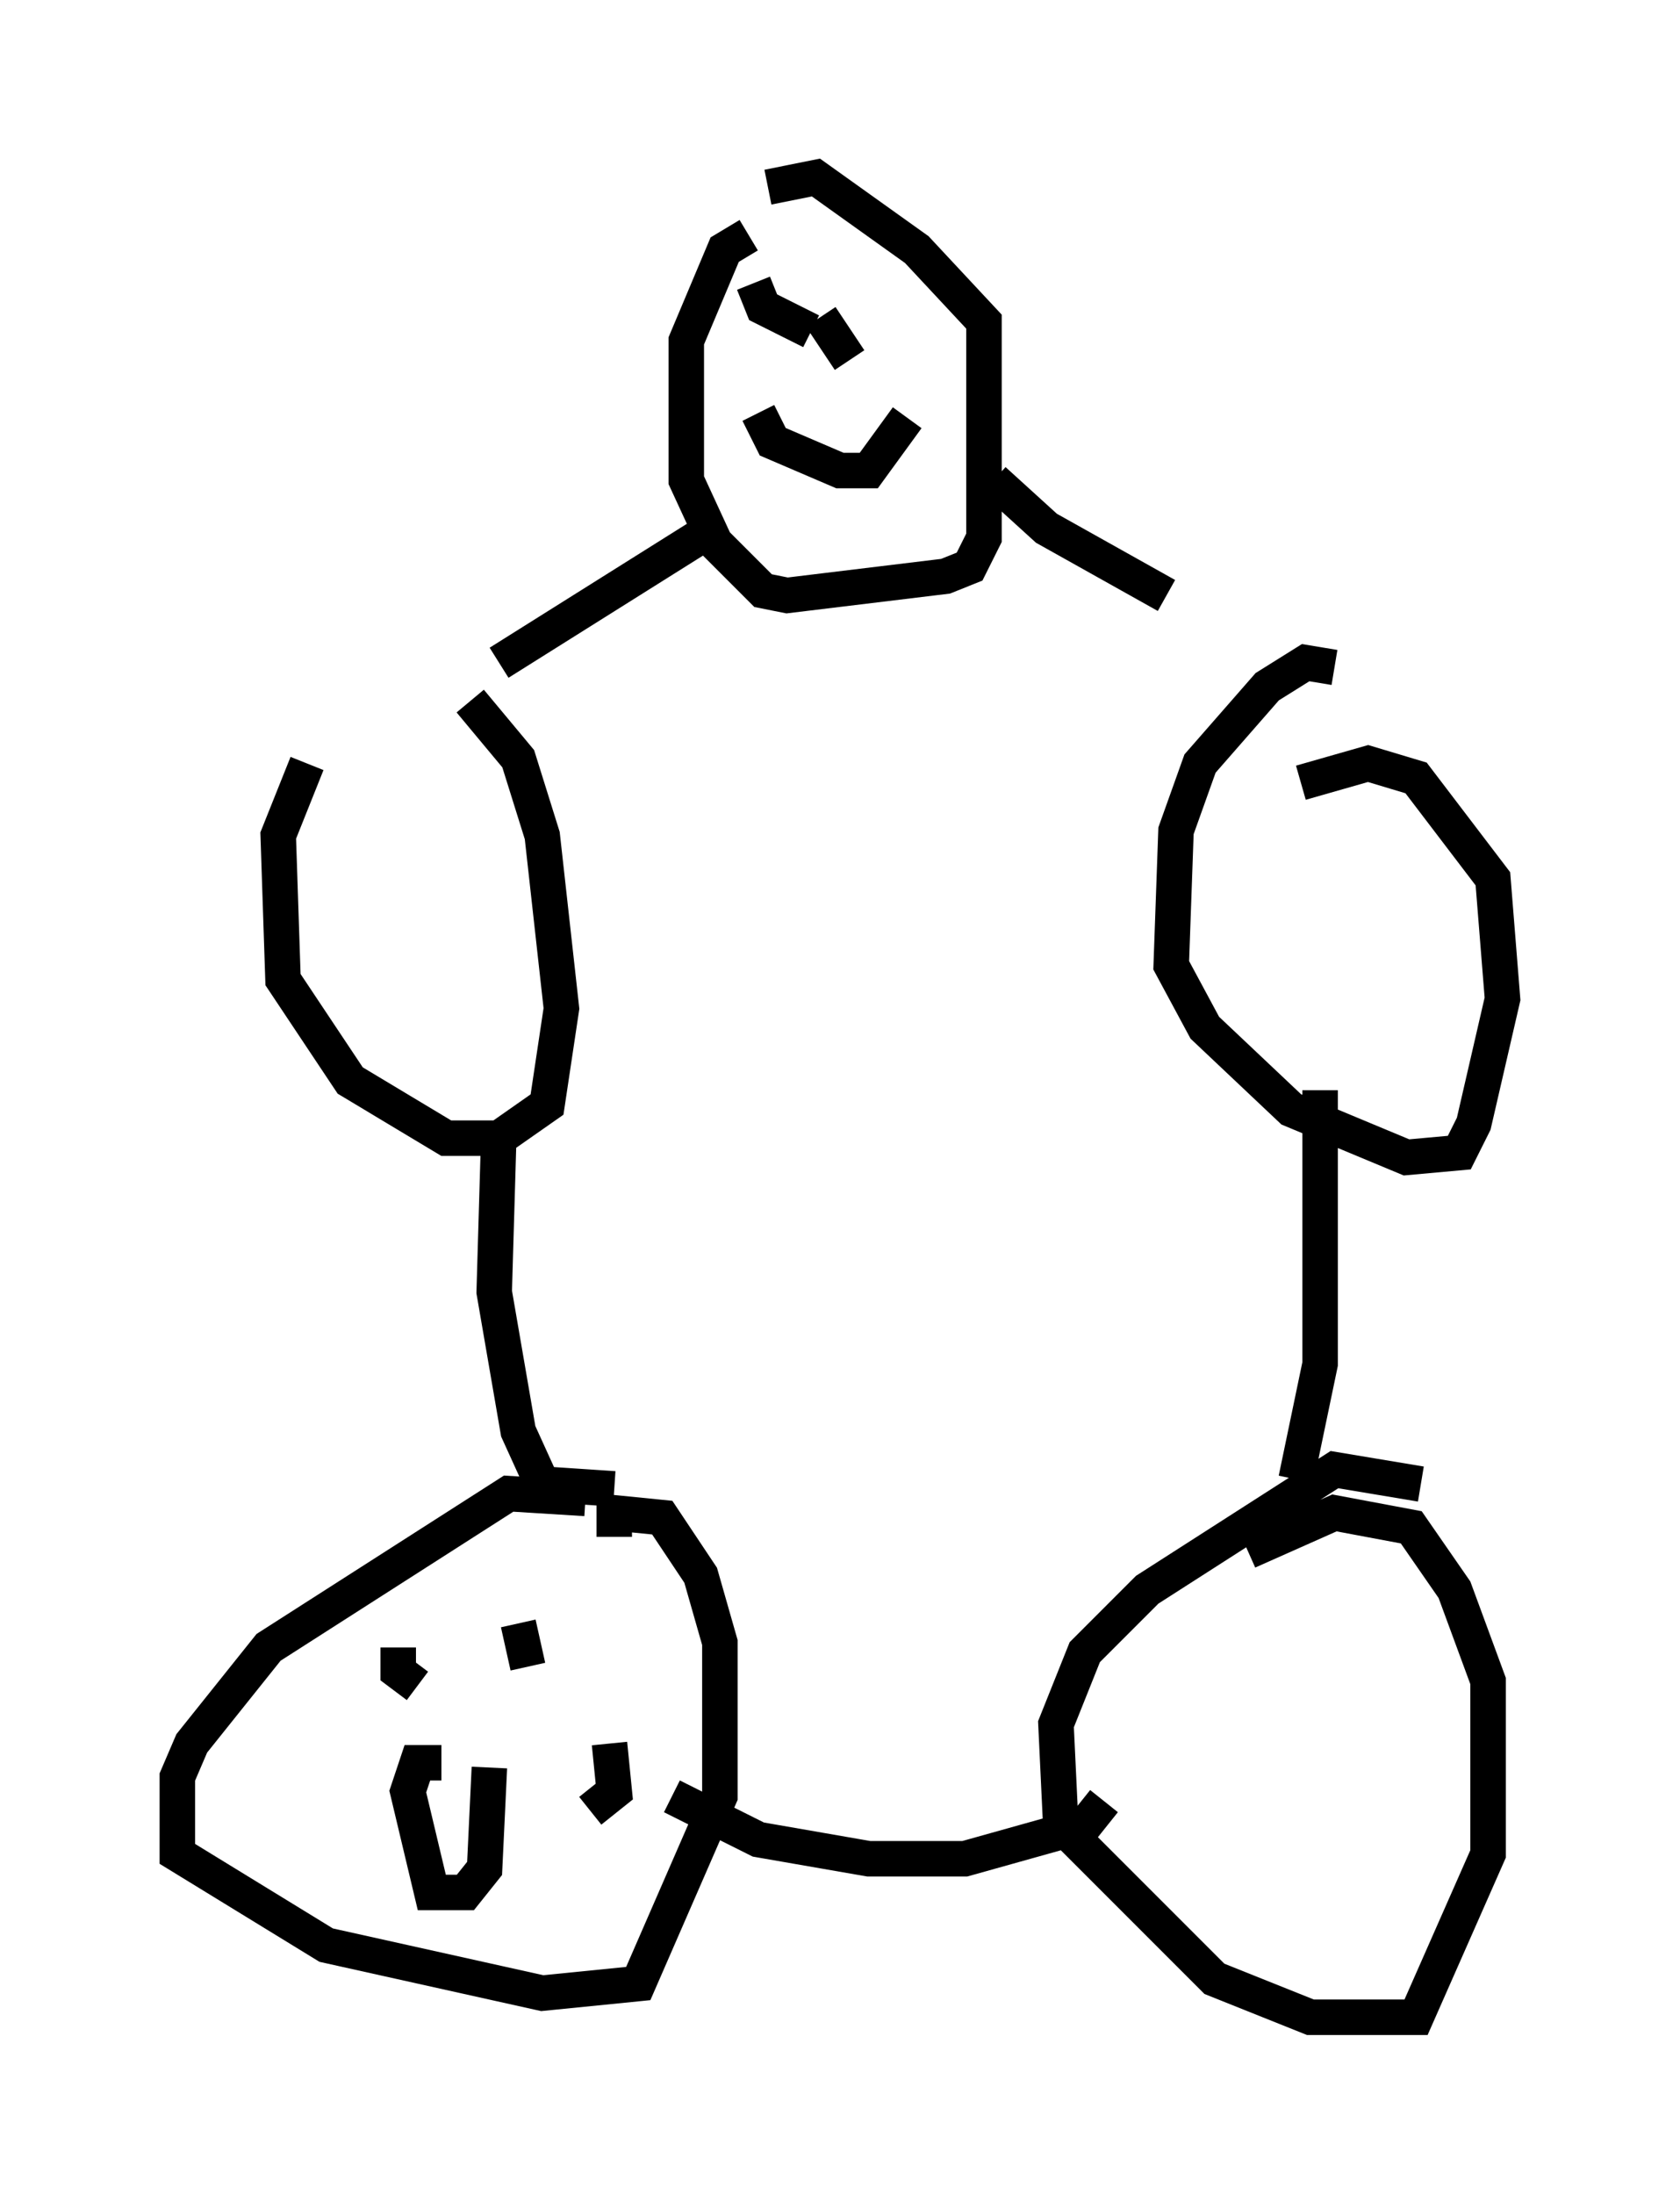 <?xml version="1.0" encoding="utf-8" ?>
<svg baseProfile="full" height="61.826" version="1.1" width="47.347" xmlns="http://www.w3.org/2000/svg" xmlns:ev="http://www.w3.org/2001/xml-events" xmlns:xlink="http://www.w3.org/1999/xlink"><defs /><rect fill="white" height="61.826" width="47.347" x="0" y="0" /><path d="M12.848, 18.802 m-4.195, 2.706 l-0.812, 2.03 0.135, 4.059 l1.894, 2.842 2.706, 1.624 l1.488, 0.0 1.353, -0.947 l0.406, -2.706 -0.541, -4.871 l-0.677, -2.165 -1.353, -1.624 m24.357, -0.947 l-0.812, -0.135 -1.083, 0.677 l-1.894, 2.165 -0.677, 1.894 l-0.135, 3.789 0.947, 1.759 l2.436, 2.3 3.248, 1.353 l1.488, -0.135 0.406, -0.812 l0.812, -3.518 -0.271, -3.383 l-2.165, -2.842 -1.353, -0.406 l-1.894, 0.541 m-20.162, 20.162 l-2.165, -0.135 -6.766, 4.33 l-2.165, 2.706 -0.406, 0.947 l0.0, 2.165 4.195, 2.571 l6.089, 1.353 2.706, -0.271 l2.3, -5.277 0.0, -4.33 l-0.541, -1.894 -1.083, -1.624 l-1.353, -0.135 0.0, 0.677 m22.733, -1.488 l-2.436, -0.406 -5.277, 3.383 l-1.759, 1.759 -0.812, 2.03 l0.135, 2.842 4.33, 4.33 l2.706, 1.083 2.977, 0.0 l2.03, -4.601 0.0, -4.871 l-0.947, -2.571 -1.218, -1.759 l-2.165, -0.406 -2.436, 1.083 m-21.109, -11.908 l-0.135, 4.601 0.677, 3.924 l0.677, 1.488 2.03, 0.135 m19.892, -11.231 l0.0, 7.713 -0.677, 3.248 m-17.591, 8.931 l2.436, 1.218 3.112, 0.541 l2.706, 0.0 3.383, -0.947 l0.541, -0.677 m-10.013, -44.113 l-0.677, 0.406 -1.083, 2.571 l0.0, 3.924 0.812, 1.759 l1.353, 1.353 0.677, 0.135 l4.465, -0.541 0.677, -0.271 l0.406, -0.812 0.0, -6.089 l-1.894, -2.03 -2.842, -2.03 l-1.353, 0.271 m-0.406, 2.706 l0.271, 0.677 1.353, 0.677 m0.271, -0.406 l0.812, 1.218 m-2.571, 1.488 l0.406, 0.812 1.894, 0.812 l0.812, 0.0 1.083, -1.488 m-5.683, 3.248 l-5.819, 3.654 m13.938, -5.142 l1.488, 1.353 3.383, 1.894 m-11.637, 16.238 l0.0, 0.0 m9.878, -2.706 l0.0, 0.0 m-18.809, 15.426 l0.0, 0.0 m2.3, 0.0 l0.271, 1.218 m-3.654, -0.541 l0.0, 0.677 0.541, 0.406 m5.413, 1.624 l0.135, 1.353 -0.677, 0.541 m-4.195, -1.353 l-0.677, 0.0 -0.271, 0.812 l0.677, 2.842 0.947, 0.0 l0.541, -0.677 0.135, -2.842 " fill="none" stroke="black" stroke-width="1" /></svg>